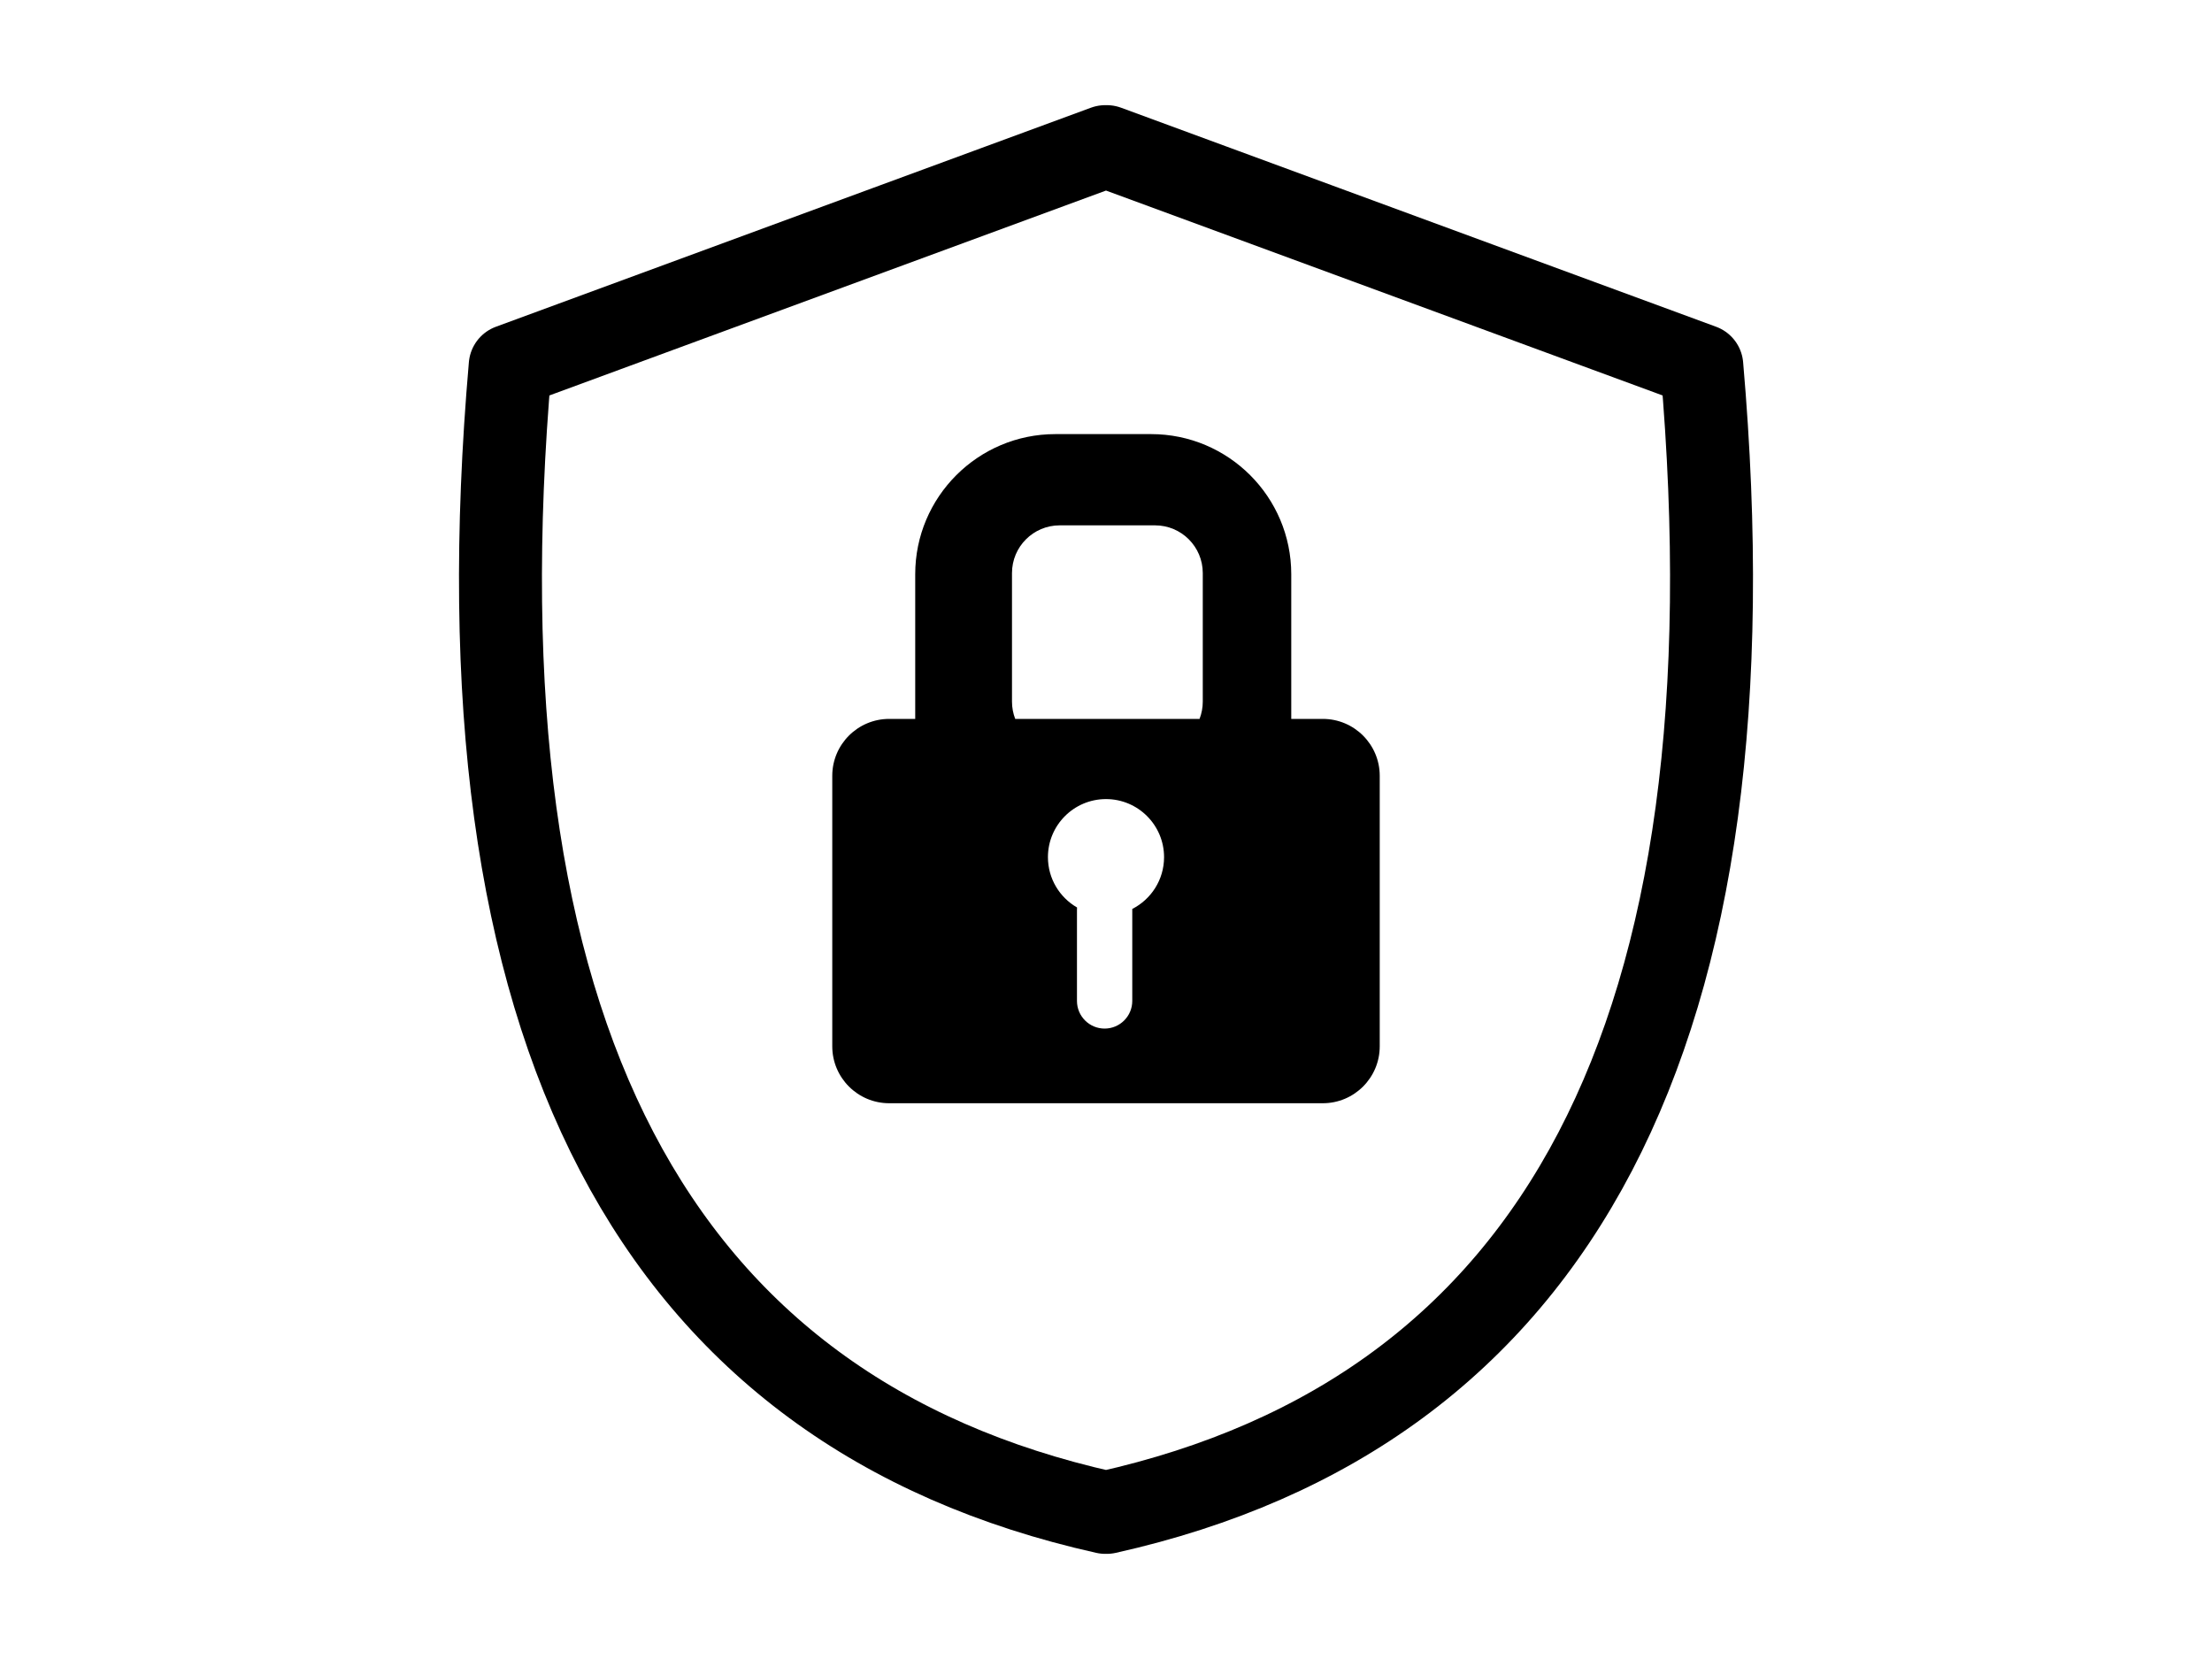 <?xml version="1.0" encoding="UTF-8" standalone="no"?>
<!DOCTYPE svg PUBLIC "-//W3C//DTD SVG 1.1//EN" "http://www.w3.org/Graphics/SVG/1.1/DTD/svg11.dtd">
<svg width="100%" height="100%" viewBox="0 0 800 600" version="1.1" xmlns="http://www.w3.org/2000/svg" xmlns:xlink="http://www.w3.org/1999/xlink" xml:space="preserve" xmlns:serif="http://www.serif.com/" style="fill-rule:evenodd;clip-rule:evenodd;stroke-linecap:round;stroke-linejoin:round;stroke-miterlimit:1.5;">
    <g transform="matrix(1,0,0,1,-0.269,3.295)">
        <path d="M400,49.736L400.538,49.736L615.746,128.96C636.746,370.427 563.7,507.207 400.538,543.675L400,543.675C236.838,507.207 163.792,370.427 184.792,128.96L400,49.736Z" style="fill:none;stroke:black;stroke-width:30px;"/>
    </g>
    <path d="M331,260L331,207.693C331,179.715 353.715,157 381.693,157L416.307,157C444.285,157 467,179.715 467,207.693L467,260L478.408,260C489.773,260 499,269.227 499,280.592L499,378.408C499,389.773 489.773,399 478.408,399L321.592,399C310.227,399 301,389.773 301,378.408L301,280.592C301,269.227 310.227,260 321.592,260L331,260ZM409.496,328.732C416.32,325.262 421,318.173 421,310C421,298.41 411.59,289 400,289C388.41,289 379,298.41 379,310C379,317.779 383.239,324.576 389.531,328.205C389.511,328.467 389.5,328.732 389.5,329L389.5,362C389.5,367.519 393.981,372 399.5,372C405.019,372 409.5,367.519 409.5,362L409.5,329C409.5,328.911 409.499,328.821 409.496,328.732ZM433.831,260C434.586,258.062 435,255.954 435,253.75L435,207.25C435,197.729 427.271,190 417.75,190L383.25,190C373.729,190 366,197.729 366,207.25L366,253.75C366,255.954 366.414,258.062 367.169,260L433.831,260Z"/>
</svg>
